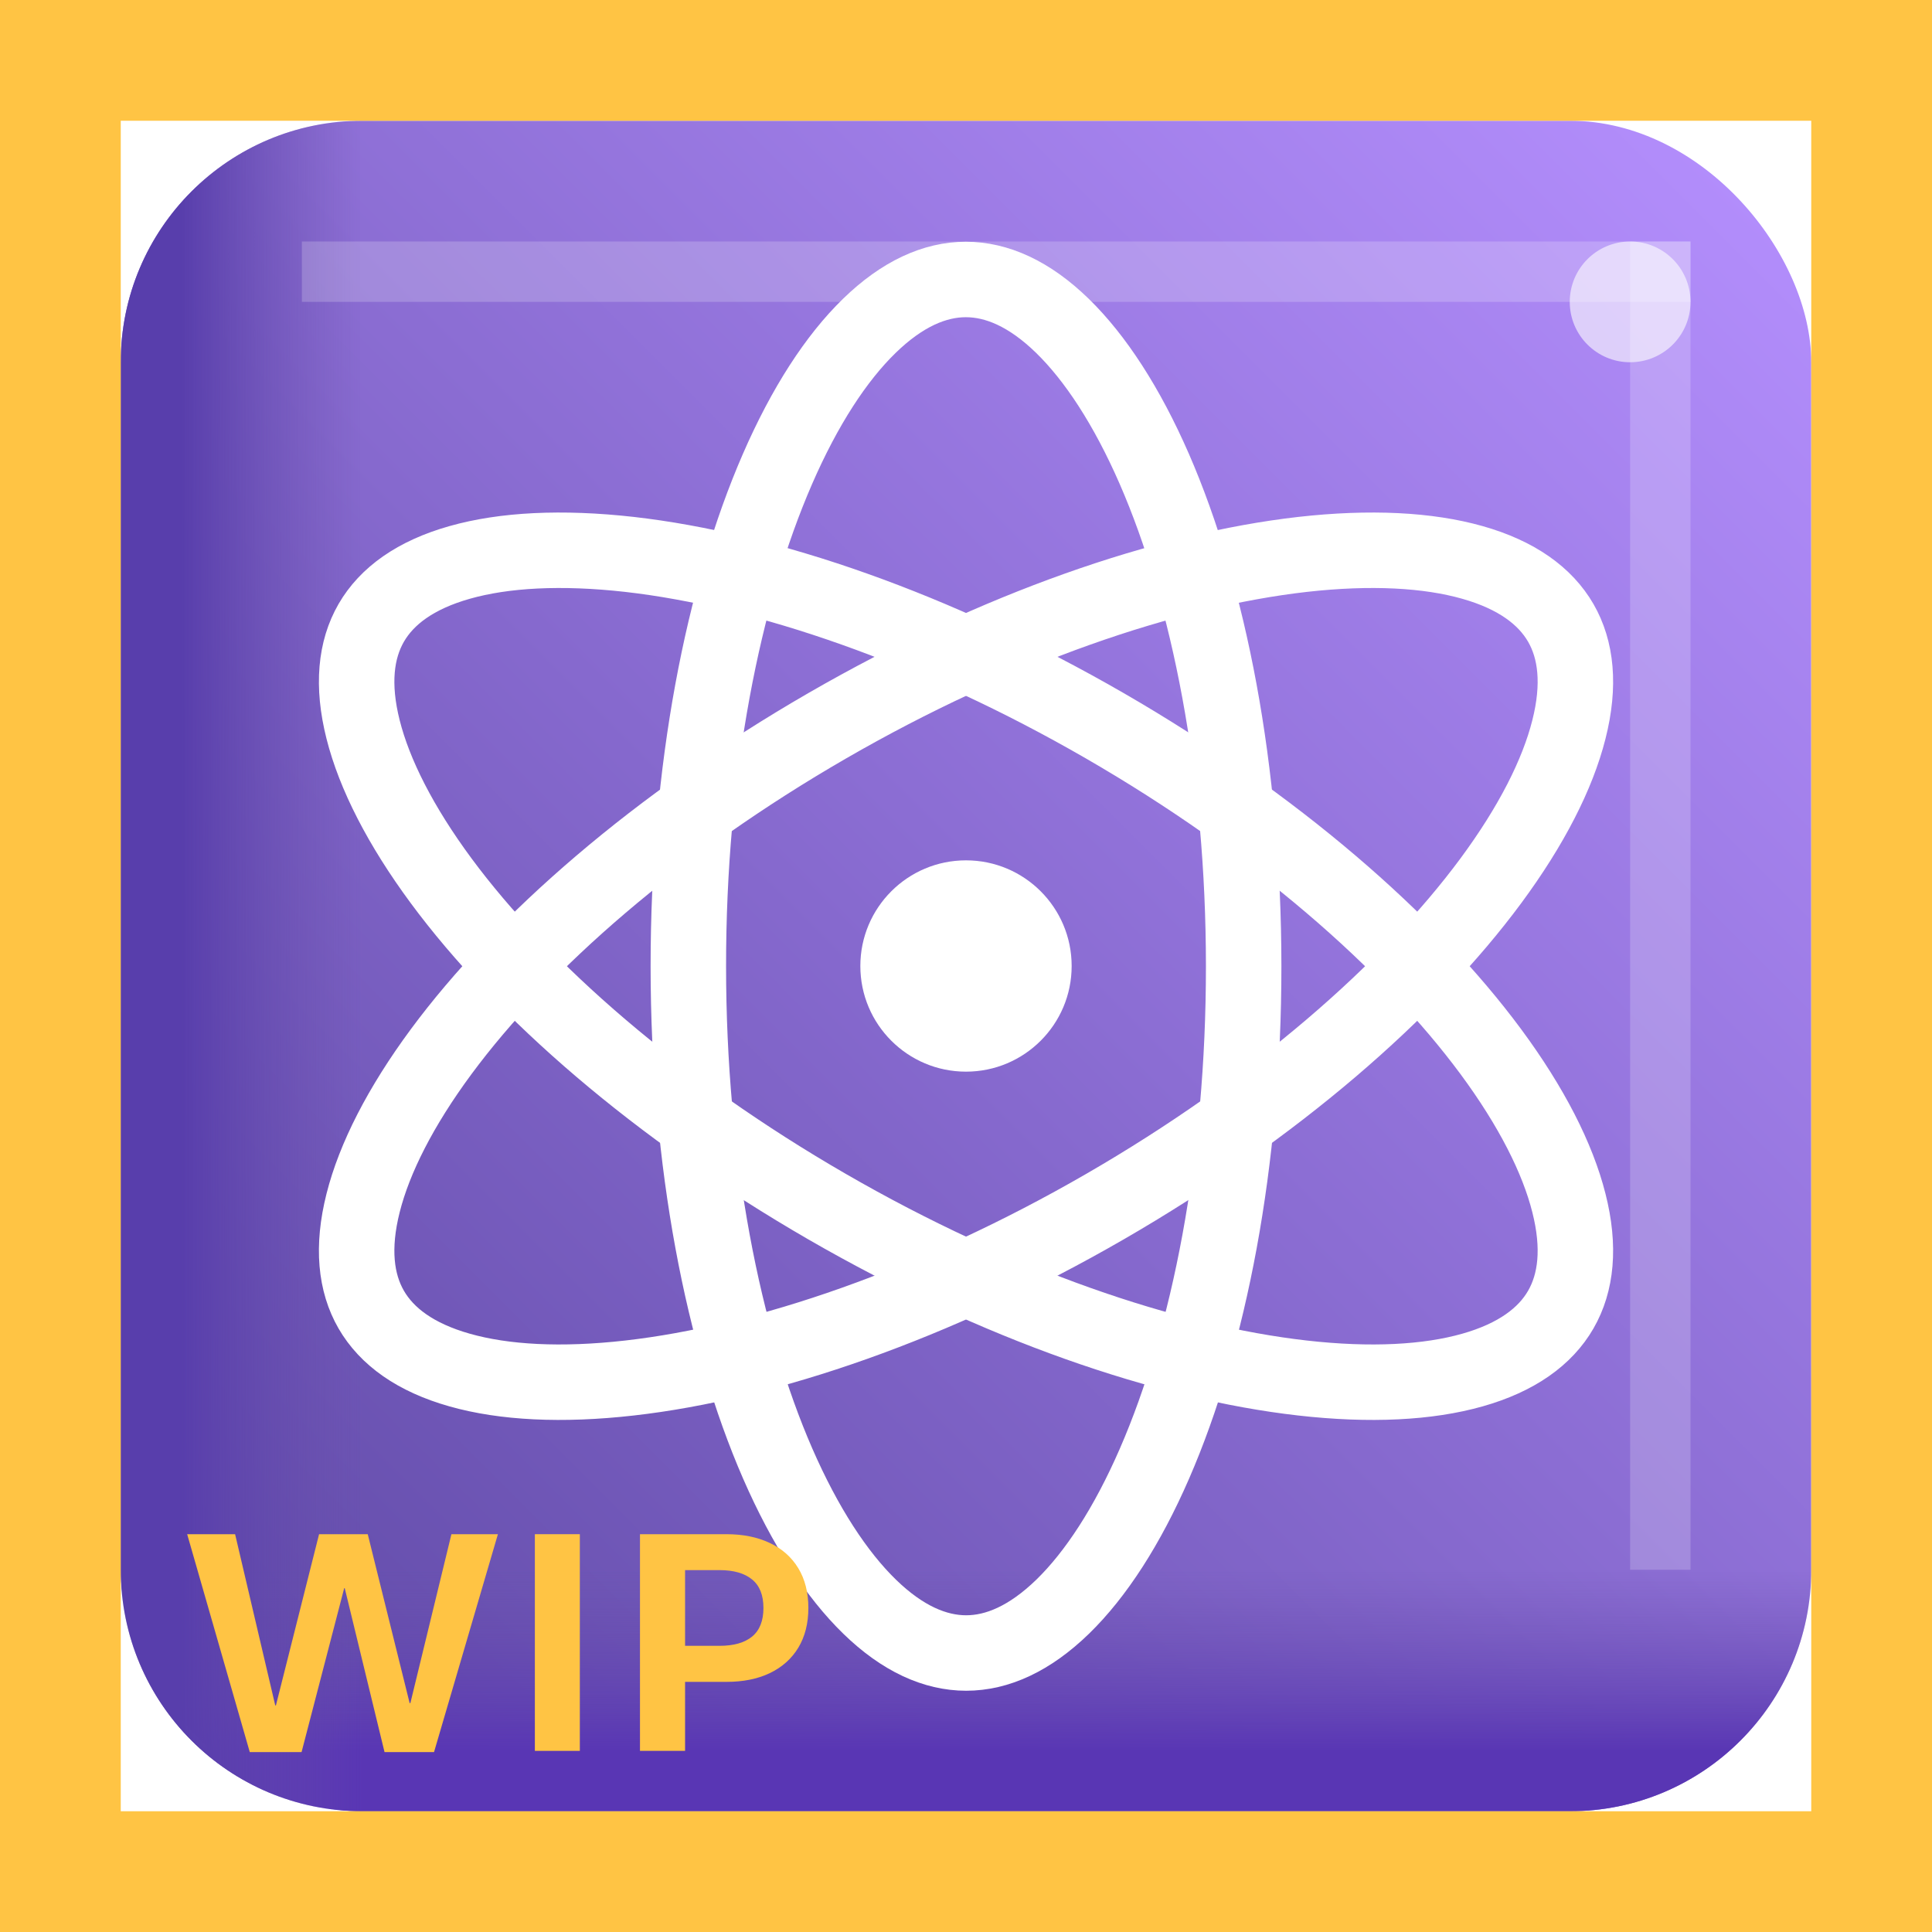 <svg width="32" height="32" viewBox="0 0 32 32" fill="none" xmlns="http://www.w3.org/2000/svg">
<rect x="2" y="2" width="28" height="28" rx="4" fill="url(#paint0_linear_4_843)"/>
<path d="M2 26H30V26C30 28.209 28.209 30 26 30H6C3.791 30 2 28.209 2 26V26Z" fill="url(#paint1_linear_4_843)"/>
<path d="M6 2L6 30V30C3.791 30 2 28.209 2 26L2 6C2 3.791 3.791 2 6 2V2Z" fill="url(#paint2_linear_4_843)"/>
<g opacity="0.2" filter="url(#filter0_f_4_843)">
<rect x="5" y="4" width="23" height="1" fill="white"/>
</g>
<g opacity="0.2" filter="url(#filter1_f_4_843)">
<rect x="27" y="4" width="1" height="22" fill="white"/>
</g>
<g opacity="0.6" filter="url(#filter2_f_4_843)">
<circle cx="27" cy="5" r="1" fill="white"/>
</g>
<path d="M16.003 27.379C15.49 27.379 14.95 27.143 14.405 26.613C13.857 26.081 13.334 25.279 12.881 24.241C11.977 22.165 11.402 19.254 11.401 16.005C11.4 12.757 11.974 9.845 12.877 7.769C13.329 6.73 13.851 5.929 14.4 5.396C14.945 4.866 15.484 4.629 15.997 4.629C16.511 4.629 17.05 4.865 17.595 5.395C18.143 5.928 18.666 6.729 19.119 7.767C20.023 9.843 20.598 12.754 20.599 16.003C20.6 19.252 20.026 22.163 19.123 24.239C18.671 25.278 18.149 26.079 17.601 26.612C17.055 27.142 16.516 27.379 16.003 27.379Z" stroke="white" stroke-width="1.25"/>
<path d="M25.851 10.316C25.594 9.872 25.12 9.523 24.389 9.316C23.653 9.107 22.698 9.056 21.572 9.183C19.323 9.439 16.514 10.397 13.701 12.021C10.887 13.646 8.653 15.599 7.307 17.419C6.634 18.33 6.201 19.183 6.014 19.925C5.828 20.662 5.892 21.247 6.149 21.692C6.406 22.136 6.88 22.485 7.612 22.692C8.347 22.901 9.302 22.952 10.428 22.824C12.677 22.569 15.486 21.611 18.299 19.987C21.113 18.362 23.347 16.409 24.693 14.589C25.366 13.678 25.799 12.825 25.986 12.083C26.173 11.346 26.108 10.761 25.851 10.316Z" stroke="white" stroke-width="1.25"/>
<path d="M6.149 10.316C6.406 9.872 6.88 9.523 7.612 9.316C8.347 9.107 9.302 9.056 10.428 9.183C12.678 9.439 15.486 10.397 18.299 12.021C21.113 13.646 23.347 15.599 24.693 17.419C25.366 18.33 25.799 19.183 25.986 19.925C26.173 20.662 26.108 21.247 25.851 21.692C25.595 22.136 25.12 22.485 24.389 22.692C23.653 22.901 22.698 22.952 21.572 22.824C19.323 22.569 16.514 21.611 13.701 19.987C10.887 18.362 8.653 16.409 7.307 14.589C6.634 13.678 6.201 12.825 6.014 12.083C5.828 11.346 5.892 10.761 6.149 10.316Z" stroke="white" stroke-width="1.25"/>
<circle cx="16" cy="16" r="1.75" fill="white"/>
<path d="M4.995 29.02H4.137L3.1 25.411H3.894L4.559 28.247H4.57L5.285 25.411H6.091L6.785 28.209H6.797L7.477 25.411H8.247L7.189 29.02H6.369L5.71 26.305H5.701L4.995 29.02Z" fill="#FFC444"/>
<path d="M9.604 29H8.859V25.411H9.604V29Z" fill="#FFC444"/>
<path d="M10.6 29V25.411H12.032C12.306 25.411 12.544 25.459 12.747 25.555C12.952 25.65 13.11 25.79 13.222 25.974C13.333 26.157 13.389 26.377 13.389 26.633C13.389 26.889 13.333 27.108 13.222 27.292C13.11 27.476 12.952 27.616 12.747 27.714C12.544 27.81 12.306 27.857 12.032 27.857H11.347V29H10.6ZM11.918 27.26C12.152 27.26 12.332 27.209 12.457 27.107C12.582 27.004 12.645 26.846 12.645 26.633C12.645 26.42 12.582 26.263 12.457 26.161C12.332 26.058 12.152 26.006 11.918 26.006H11.347V27.26H11.918Z" fill="#FFC444"/>
<path d="M0 0V-2H-2V0H0ZM32 0H34V-2H32V0ZM32 32V34H34V32H32ZM0 32H-2V34H0V32ZM0 2H32V-2H0V2ZM30 0V32H34V0H30ZM32 30H0V34H32V30ZM2 32V0H-2V32H2Z" fill="#FFC444"/>
<defs>
<filter id="filter0_f_4_843" x="3" y="2" width="27" height="5" filterUnits="userSpaceOnUse" color-interpolation-filters="sRGB">
<feFlood flood-opacity="0" result="BackgroundImageFix"/>
<feBlend mode="normal" in="SourceGraphic" in2="BackgroundImageFix" result="shape"/>
<feGaussianBlur stdDeviation="1" result="effect1_foregroundBlur_4_843"/>
</filter>
<filter id="filter1_f_4_843" x="25" y="2" width="5" height="26" filterUnits="userSpaceOnUse" color-interpolation-filters="sRGB">
<feFlood flood-opacity="0" result="BackgroundImageFix"/>
<feBlend mode="normal" in="SourceGraphic" in2="BackgroundImageFix" result="shape"/>
<feGaussianBlur stdDeviation="1" result="effect1_foregroundBlur_4_843"/>
</filter>
<filter id="filter2_f_4_843" x="23" y="1" width="8" height="8" filterUnits="userSpaceOnUse" color-interpolation-filters="sRGB">
<feFlood flood-opacity="0" result="BackgroundImageFix"/>
<feBlend mode="normal" in="SourceGraphic" in2="BackgroundImageFix" result="shape"/>
<feGaussianBlur stdDeviation="1.5" result="effect1_foregroundBlur_4_843"/>
</filter>
<linearGradient id="paint0_linear_4_843" x1="30" y1="2" x2="2" y2="30" gradientUnits="userSpaceOnUse">
<stop stop-color="#B690FF"/>
<stop offset="1" stop-color="#5B46A2"/>
</linearGradient>
<linearGradient id="paint1_linear_4_843" x1="19" y1="29" x2="19" y2="26" gradientUnits="userSpaceOnUse">
<stop stop-color="#5936B4"/>
<stop offset="1" stop-color="#6A50AD" stop-opacity="0"/>
</linearGradient>
<linearGradient id="paint2_linear_4_843" x1="3" y1="19" x2="6" y2="19" gradientUnits="userSpaceOnUse">
<stop stop-color="#583EAC"/>
<stop offset="1" stop-color="#6A50AD" stop-opacity="0"/>
</linearGradient>
</defs>
</svg>
